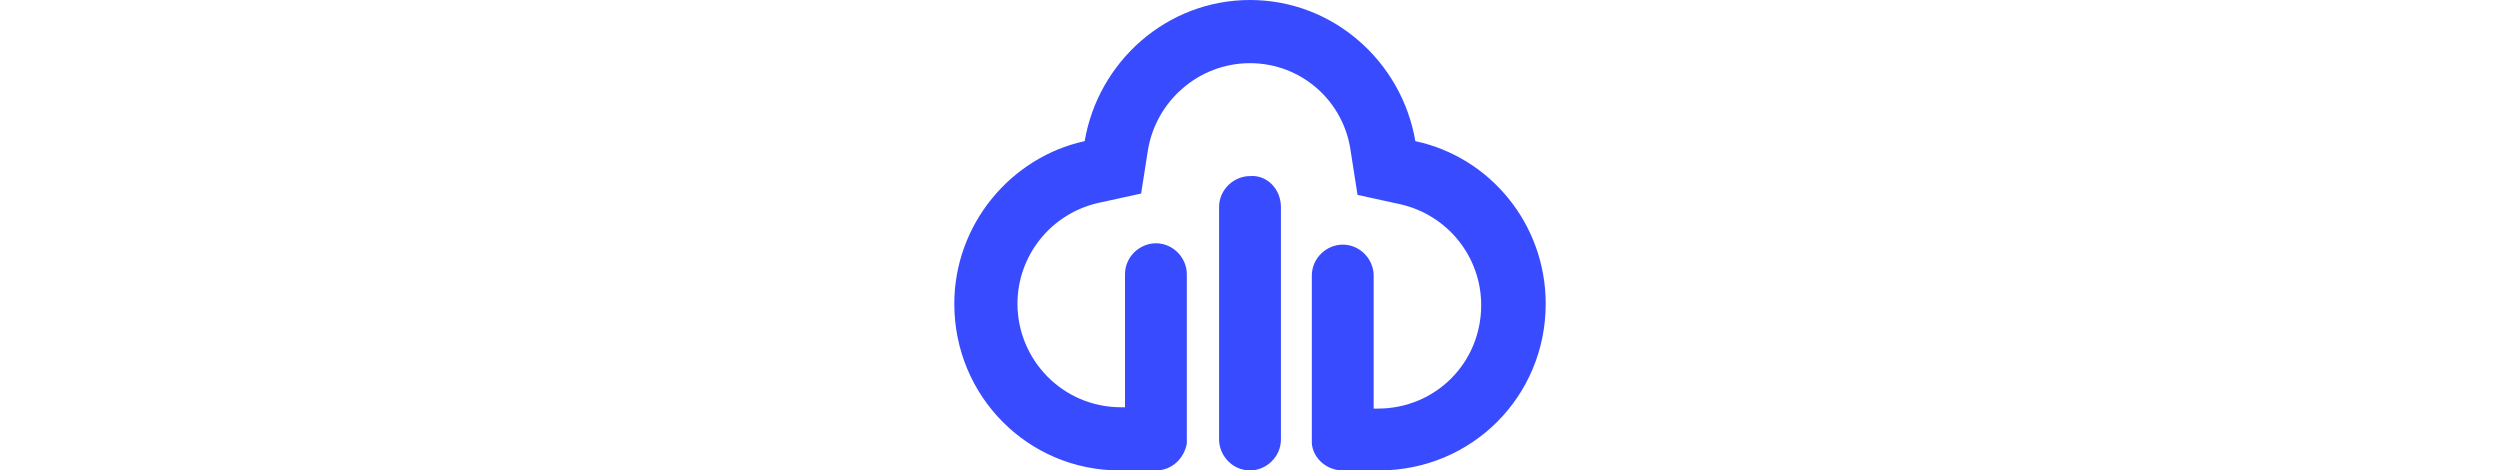 <?xml version="1.0" encoding="utf-8"?>
<!-- Generator: Adobe Illustrator 25.2.0, SVG Export Plug-In . SVG Version: 6.00 Build 0)  -->
<svg version="1.1" id="Layer_1" xmlns="http://www.w3.org/2000/svg" xmlns:xlink="http://www.w3.org/1999/xlink" x="0px" y="0px"
	 viewBox="0 0 186 35" style="enable-background:new 0 0 186 35;" xml:space="preserve">
<style type="text/css">
	.st0{fill-rule:evenodd;clip-rule:evenodd;fill:#384BFF;}
</style>
<path class="st0" d="M95.3,15.4v17.3c0,1.3-1.1,2.3-2.3,2.3c-1.3,0-2.3-1.1-2.3-2.3V15.4c0-1.3,1.1-2.3,2.3-2.3
	C94.3,13,95.3,14.1,95.3,15.4z M105.3,10.5c5.6,1.2,9.7,6.2,9.7,12.1c0,6.9-5.5,12.4-12.4,12.4h-2.7c-1.2,0-2.2-0.9-2.3-2l0,0v-0.3
	v-2.3v-9.9c0-1.3,1.1-2.3,2.3-2.3c1.3,0,2.3,1.1,2.3,2.3v9.9h0.3c4.3,0,7.7-3.4,7.7-7.7c0-3.6-2.5-6.7-6-7.5l-3.2-0.7l-0.5-3.2
	C100,7.5,96.8,4.7,93,4.7s-7,2.8-7.6,6.5l-0.5,3.2l-3.2,0.7c-3.5,0.8-6,3.9-6,7.5c0,4.2,3.4,7.7,7.7,7.7h0.3v-9.9
	c0-1.3,1.1-2.3,2.3-2.3c1.3,0,2.3,1.1,2.3,2.3v9.9v2.3V33l0,0c-0.2,1.1-1.1,2-2.3,2h-2.7C76.5,35,71,29.5,71,22.6
	c0-5.9,4.2-10.9,9.7-12.1C81.7,4.6,86.8,0,93,0S104.3,4.6,105.3,10.5z"/>
</svg>
